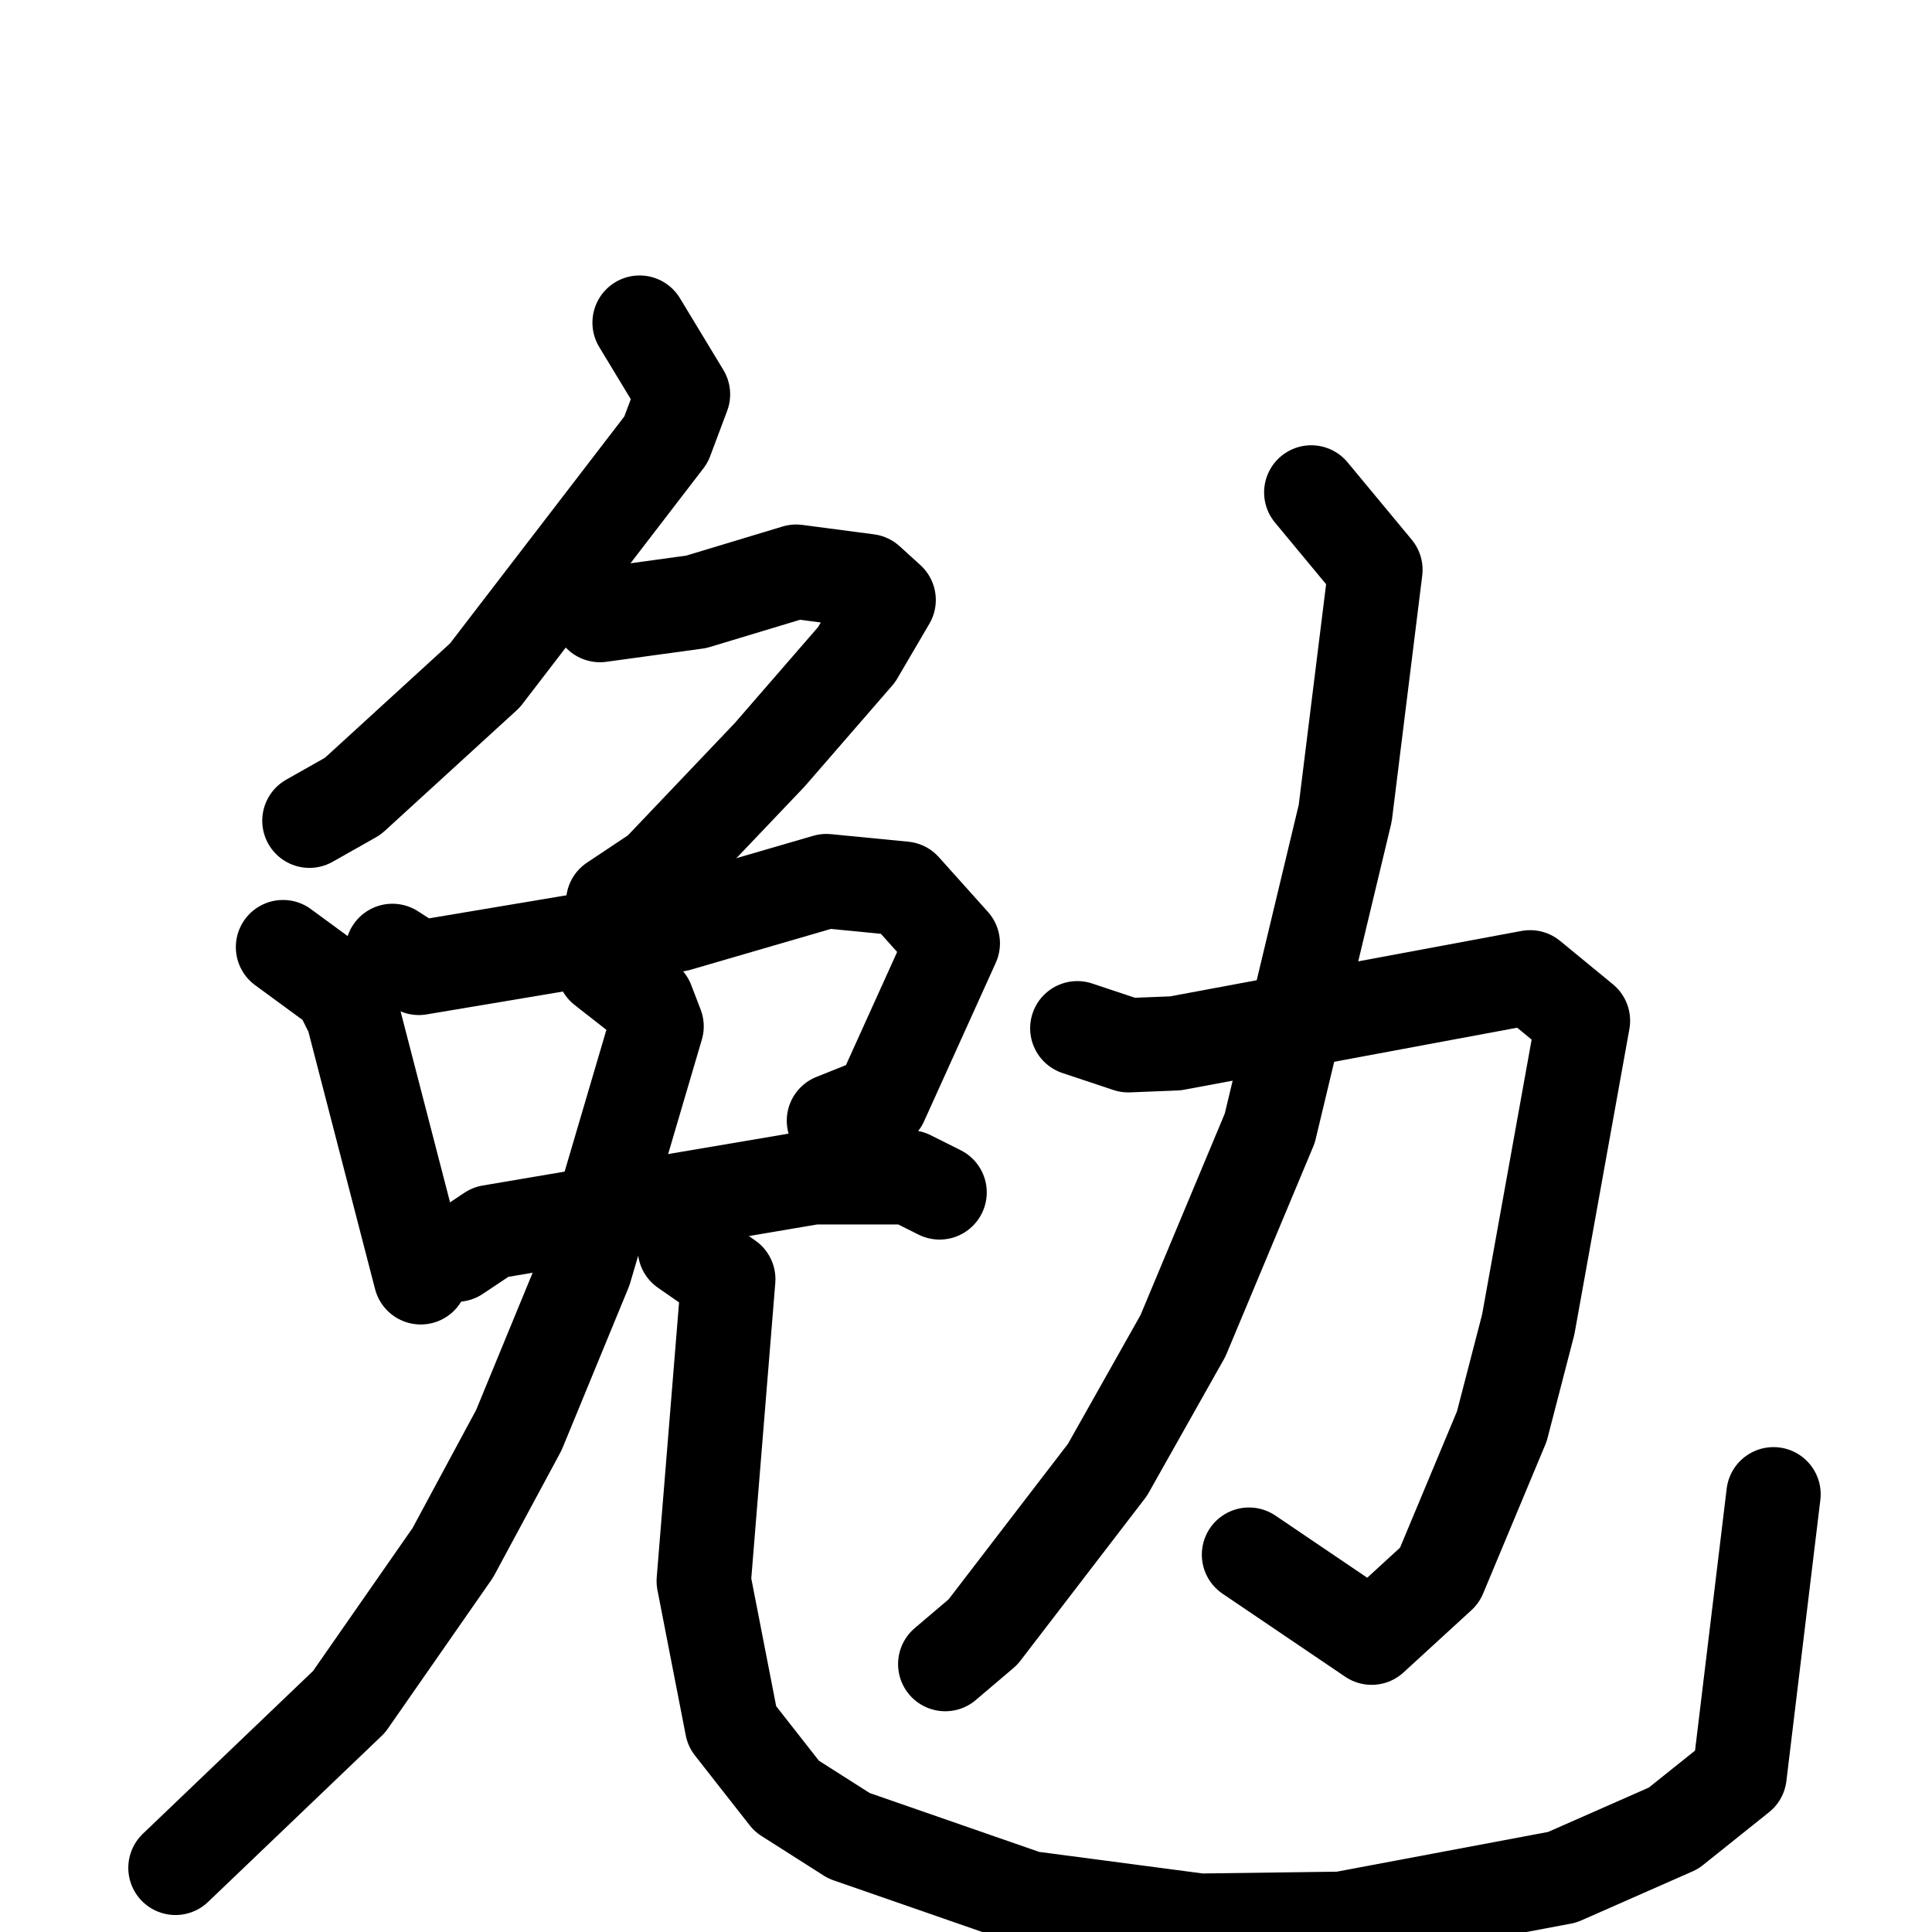 <svg xmlns="http://www.w3.org/2000/svg" viewBox="0 0 1024 1024">
  <g style="fill:none;stroke:#000000;stroke-width:50;stroke-linecap:round;stroke-linejoin:round;" transform="scale(1, 1) translate(0, 0)">
    <path d="M 339.0,171.0 L 362.0,209.0 L 353.0,233.0 L 257.0,358.0 L 187.0,422.0 L 164.0,435.0"/>
    <path d="M 318.0,326.0 L 369.0,319.0 L 422.0,303.0 L 460.0,308.0 L 471.0,318.0 L 454.0,347.0 L 408.0,400.0 L 349.0,462.0 L 325.0,478.0"/>
    <path d="M 150.0,502.0 L 180.0,524.0 L 187.0,538.0 L 223.0,677.0"/>
    <path d="M 208.0,504.0 L 222.0,513.0 L 359.0,490.0 L 438.0,467.0 L 479.0,471.0 L 505.0,500.0 L 467.0,584.0 L 442.0,594.0"/>
    <path d="M 242.0,665.0 L 260.0,653.0 L 431.0,624.0 L 482.0,624.0 L 498.0,632.0"/>
    <path d="M 320.0,513.0 L 343.0,531.0 L 348.0,544.0 L 310.0,673.0 L 275.0,758.0 L 240.0,823.0 L 185.0,902.0 L 93.0,990.0"/>
    <path d="M 363.0,662.0 L 386.0,678.0 L 373.0,838.0 L 388.0,915.0 L 417.0,952.0 L 450.0,973.0 L 545.0,1006.0 L 636.0,1018.0 L 711.0,1017.0 L 828.0,995.0 L 887.0,969.0 L 922.0,941.0 L 940.0,792.0"/>
    <path d="M 571.0,545.0 L 598.0,554.0 L 623.0,553.0 L 811.0,518.0 L 839.0,541.0 L 810.0,702.0 L 796.0,756.0 L 763.0,835.0 L 727.0,868.0 L 662.0,824.0"/>
    <path d="M 695.0,261.0 L 729.0,302.0 L 713.0,431.0 L 673.0,598.0 L 627.0,708.0 L 587.0,779.0 L 521.0,865.0 L 501.0,882.0"/>
  </g>
</svg>

